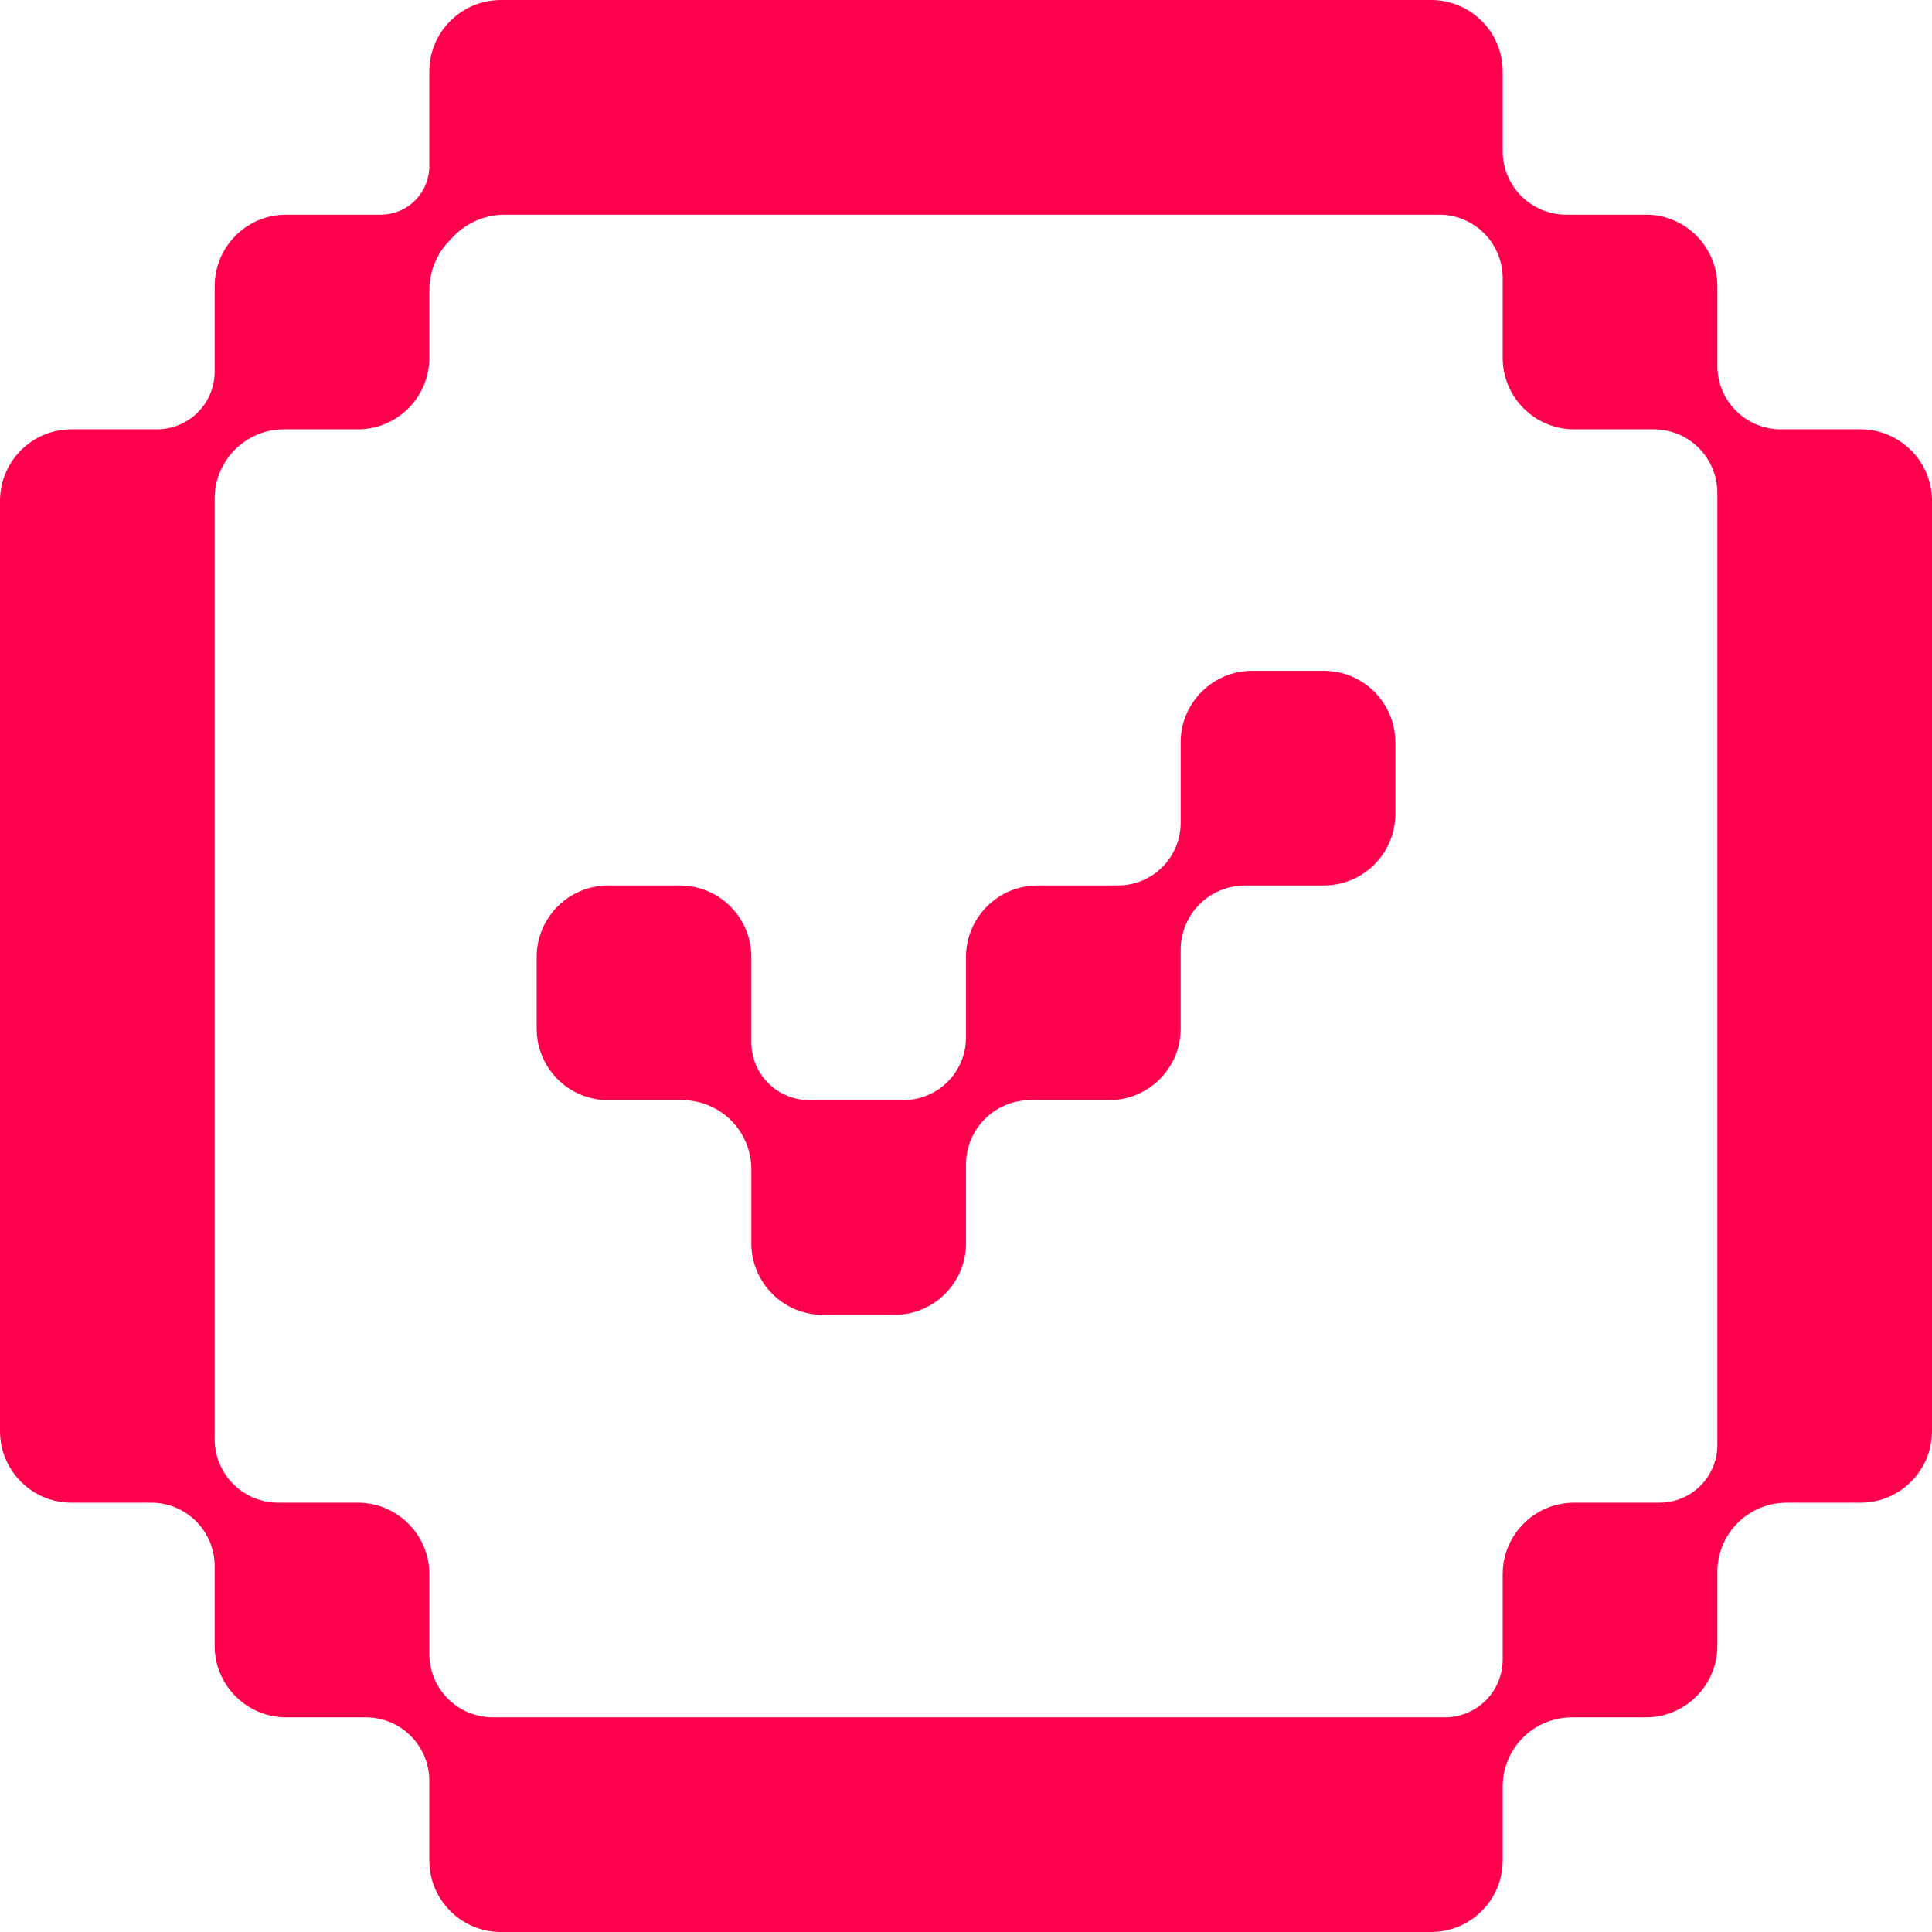 <svg width="64" height="64" viewBox="0 0 64 64" fill="none" xmlns="http://www.w3.org/2000/svg">
<path fill-rule="evenodd" clip-rule="evenodd" d="M21.333 0H16.593C15.284 0 14.222 1.061 14.222 2.37V5.504C14.222 5.919 14.062 6.317 13.774 6.617C13.471 6.933 13.052 7.111 12.615 7.111H9.481C8.172 7.111 7.111 8.172 7.111 9.481V12.31C7.111 12.803 6.92 13.278 6.578 13.634C6.218 14.01 5.719 14.222 5.199 14.222H2.37C1.061 14.222 0 15.284 0 16.593V21.333V28.444V35.556V42.667V47.407C0 48.717 1.061 49.778 2.37 49.778H5.008C5.581 49.778 6.129 50.011 6.525 50.425C6.901 50.816 7.111 51.338 7.111 51.881V54.519C7.111 55.828 8.172 56.889 9.481 56.889H12.119C12.692 56.889 13.24 57.122 13.636 57.536C14.012 57.927 14.222 58.449 14.222 58.992V61.63C14.222 62.939 15.284 64 16.593 64H21.333H28.444H35.556H42.667H47.407C48.717 64 49.778 62.939 49.778 61.63V59.183C49.778 58.591 50.007 58.021 50.417 57.594C50.849 57.144 51.447 56.889 52.072 56.889H54.519C55.828 56.889 56.889 55.828 56.889 54.519V52.072C56.889 51.48 57.118 50.91 57.528 50.483C57.961 50.032 58.558 49.778 59.183 49.778H61.63C62.939 49.778 64 48.717 64 47.407V42.667V35.556V28.444V21.333V16.593C64 15.284 62.939 14.222 61.63 14.222H58.992C58.419 14.222 57.871 13.989 57.475 13.575C57.099 13.184 56.889 12.662 56.889 12.119V9.481C56.889 8.172 55.828 7.111 54.519 7.111H51.881C51.308 7.111 50.76 6.878 50.364 6.464C49.988 6.073 49.778 5.551 49.778 5.008V2.37C49.778 1.061 48.717 0 47.407 0H42.667H35.556H28.444H21.333ZM49.192 7.758C48.795 7.345 48.247 7.111 47.675 7.111H42.667H35.556H28.444H21.333H16.724C16.078 7.111 15.461 7.374 15.014 7.84L14.883 7.977C14.459 8.418 14.222 9.006 14.222 9.618V11.852C14.222 13.161 13.161 14.222 11.852 14.222H9.405C8.78 14.222 8.183 14.477 7.75 14.928C7.34 15.355 7.111 15.924 7.111 16.516V21.333V28.444V35.556V42.667V47.675C7.111 48.218 7.321 48.739 7.697 49.131C8.094 49.544 8.642 49.778 9.214 49.778H11.852C13.161 49.778 14.222 50.839 14.222 52.148V54.786C14.222 55.329 14.432 55.85 14.808 56.242C15.205 56.655 15.753 56.889 16.326 56.889H21.333H28.444H35.556H42.667H47.865C48.386 56.889 48.884 56.676 49.245 56.301C49.587 55.945 49.778 55.47 49.778 54.976V52.148C49.778 50.839 50.839 49.778 52.148 49.778H54.976C55.497 49.778 55.995 49.565 56.356 49.19C56.698 48.834 56.889 48.359 56.889 47.865V42.667V35.556V28.444V21.333V16.326C56.889 15.783 56.679 15.261 56.303 14.869C55.906 14.456 55.358 14.222 54.786 14.222H52.148C50.839 14.222 49.778 13.161 49.778 11.852V9.214C49.778 8.671 49.568 8.149 49.192 7.758ZM34.37 29.333C33.061 29.333 32 30.395 32 31.704V34.367C32 34.903 31.793 35.419 31.421 35.806C31.029 36.214 30.488 36.444 29.922 36.444H26.806C26.284 36.444 25.785 36.231 25.423 35.855C25.08 35.498 24.889 35.022 24.889 34.527V31.704C24.889 30.395 23.828 29.333 22.518 29.333H20.148C18.839 29.333 17.778 30.395 17.778 31.704V34.074C17.778 35.383 18.839 36.444 20.148 36.444H22.6C23.223 36.444 23.819 36.699 24.251 37.148C24.66 37.575 24.889 38.143 24.889 38.734V41.185C24.889 42.494 25.95 43.556 27.259 43.556H29.63C30.939 43.556 32 42.494 32 41.185V38.573C32 38.024 32.212 37.495 32.593 37.099C32.995 36.681 33.549 36.444 34.129 36.444H36.741C38.05 36.444 39.111 35.383 39.111 34.074V31.462C39.111 30.913 39.324 30.384 39.704 29.988C40.106 29.57 40.66 29.333 41.24 29.333H43.852C45.161 29.333 46.222 28.272 46.222 26.963V24.593C46.222 23.284 45.161 22.222 43.852 22.222H41.481C40.172 22.222 39.111 23.284 39.111 24.593V27.256C39.111 27.792 38.904 28.308 38.532 28.695C38.14 29.103 37.599 29.333 37.033 29.333H34.37Z" fill="#FF004D"/>
</svg>
